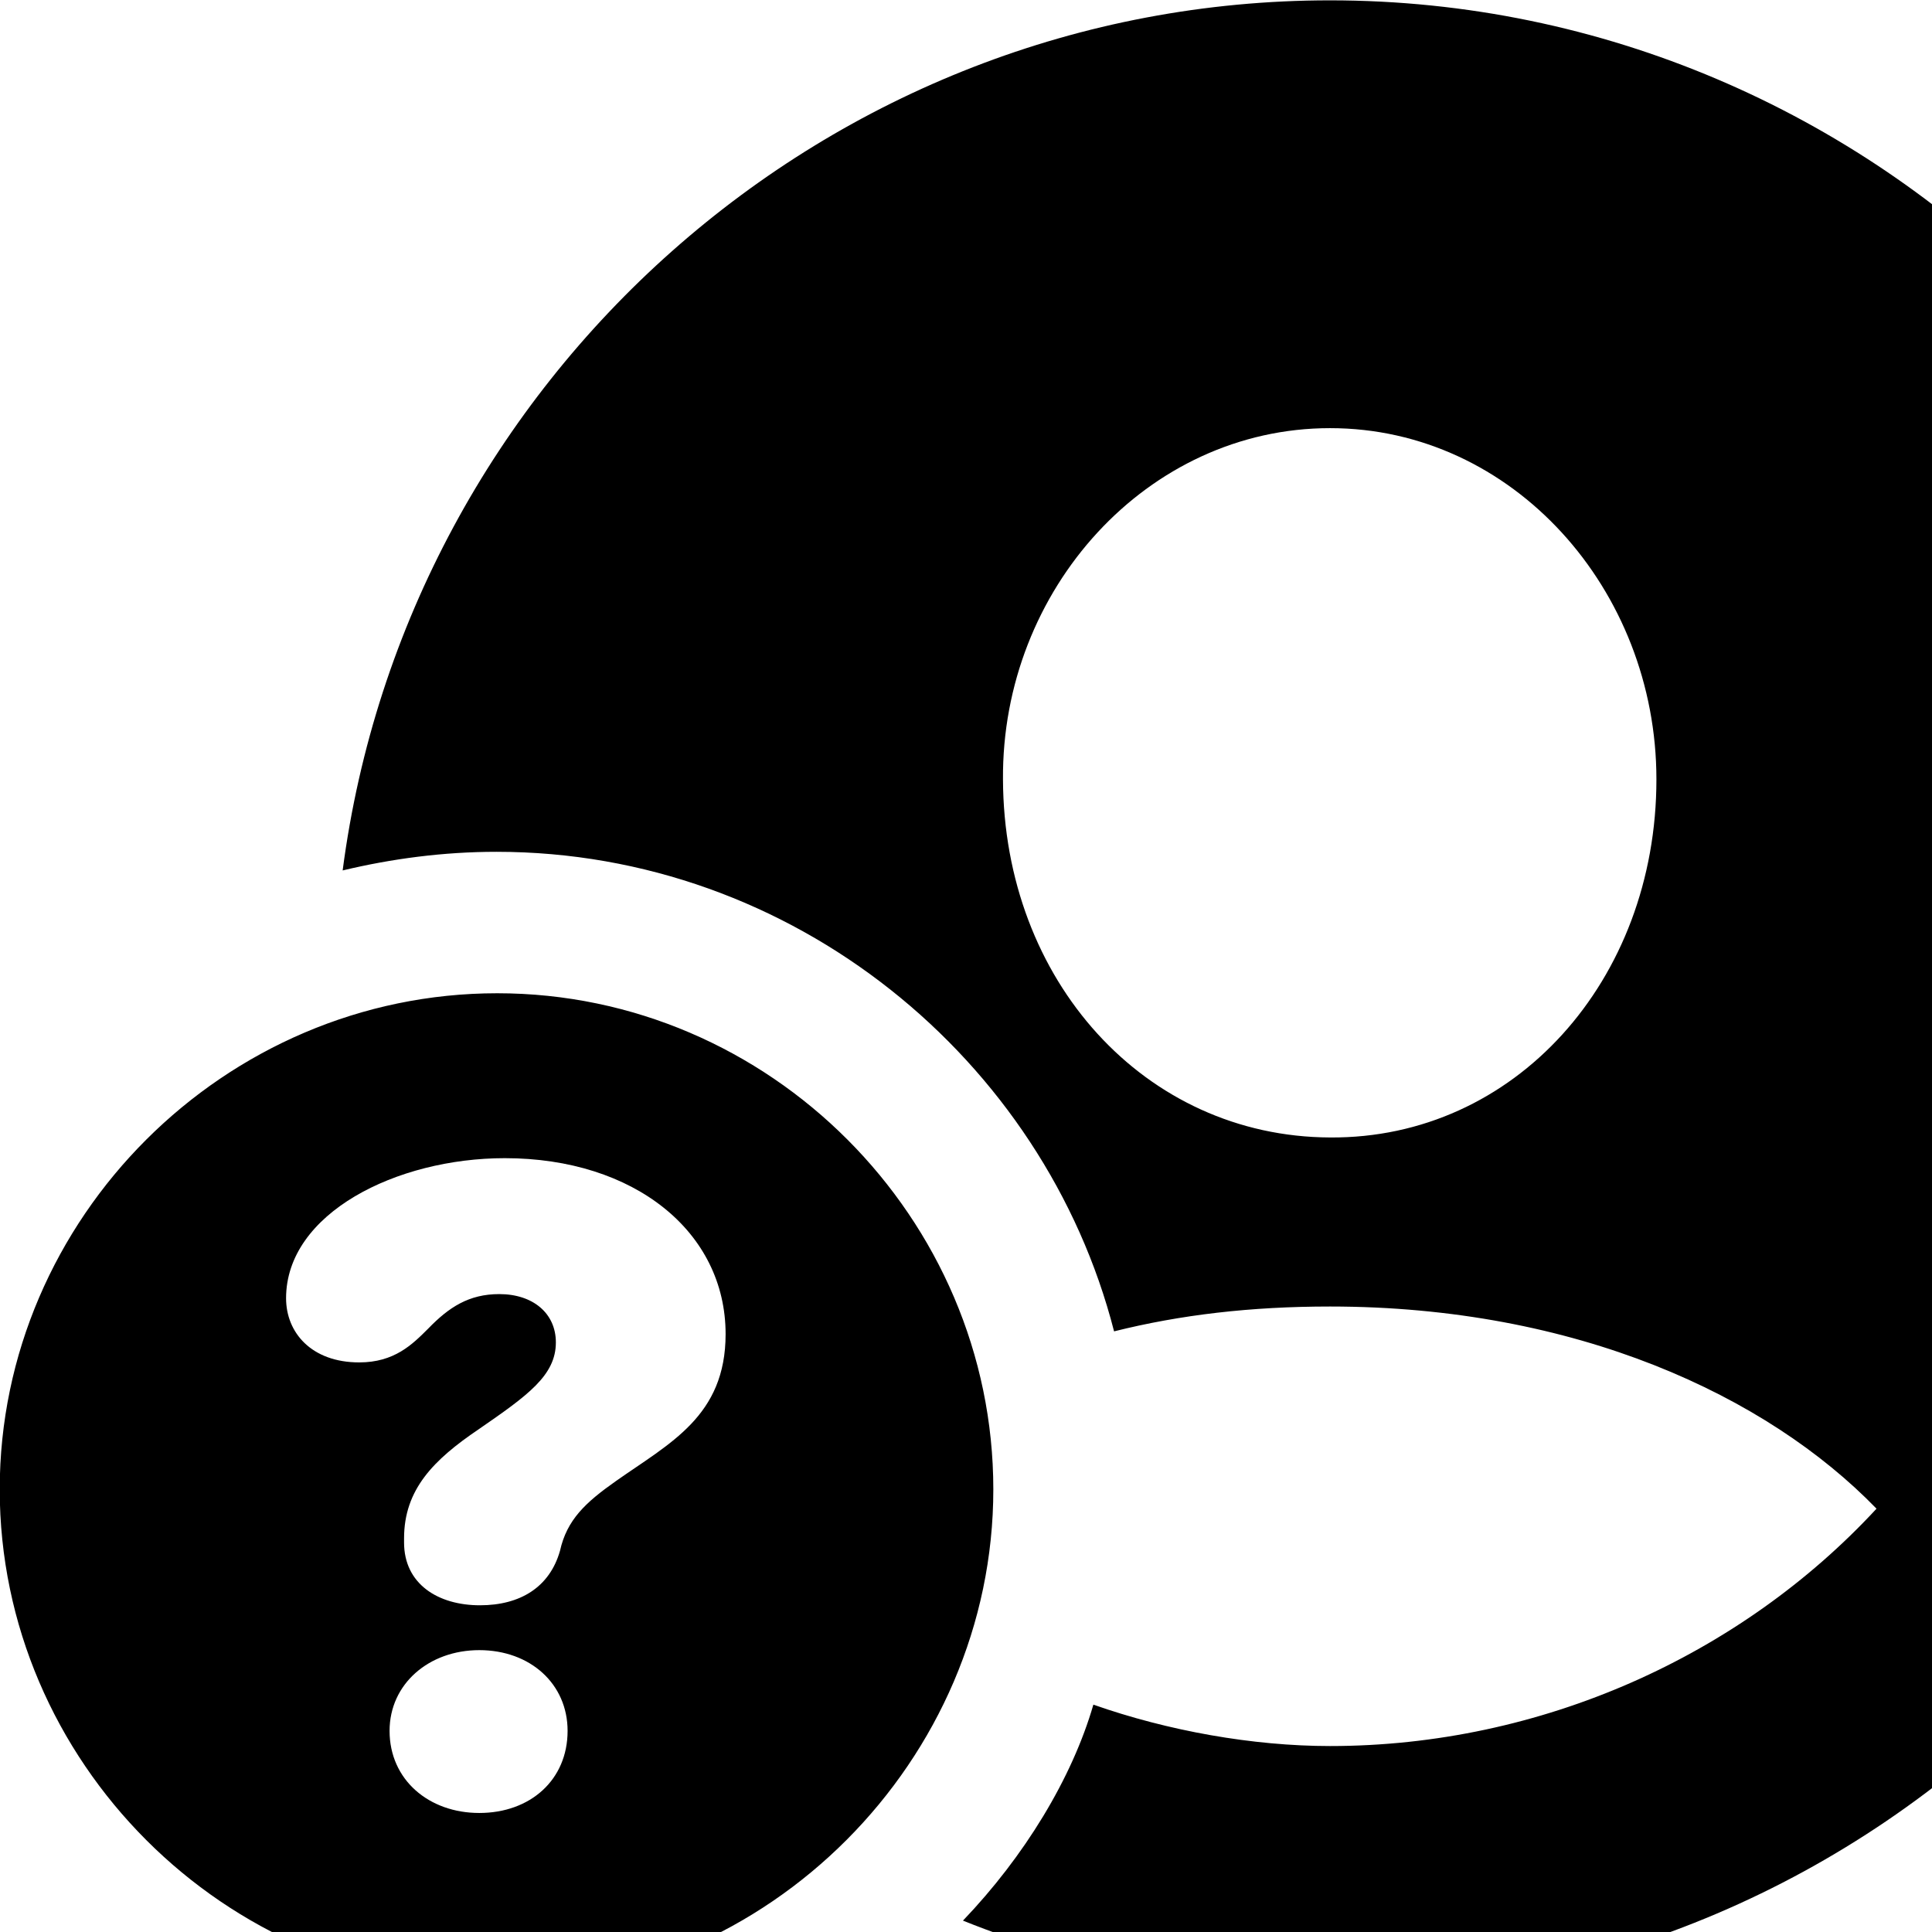 <svg xmlns="http://www.w3.org/2000/svg" viewBox="0 0 28 28" width="28" height="28">
  <path d="M19.286 28.875C27.206 28.875 33.726 22.355 33.726 14.435C33.726 6.505 27.206 0.005 19.276 0.005C12.006 0.005 5.896 5.485 4.966 12.615C5.676 12.445 6.426 12.345 7.196 12.345C11.496 12.345 15.136 15.355 16.146 19.295C17.106 19.055 18.126 18.935 19.276 18.935C22.836 18.935 25.606 20.225 27.196 21.865C25.226 23.995 22.336 25.305 19.276 25.305C18.156 25.305 16.926 25.085 15.846 24.705C15.536 25.775 14.846 26.905 13.956 27.835C15.626 28.505 17.416 28.875 19.286 28.875ZM19.276 16.485C16.596 16.475 14.546 14.215 14.536 11.295C14.516 8.545 16.626 6.205 19.276 6.205C21.926 6.205 24.006 8.545 24.006 11.295C24.006 14.215 21.946 16.505 19.276 16.485ZM7.206 28.795C11.126 28.795 14.396 25.515 14.396 21.585C14.396 17.655 11.156 14.395 7.206 14.395C3.256 14.395 -0.004 17.655 -0.004 21.585C-0.004 25.525 3.256 28.795 7.206 28.795ZM6.956 23.265C6.346 23.265 5.856 22.955 5.856 22.355V22.295C5.856 21.585 6.286 21.155 6.936 20.715C7.646 20.225 8.056 19.935 8.056 19.455C8.056 19.035 7.726 18.755 7.236 18.755C6.796 18.755 6.506 18.945 6.206 19.255C5.976 19.485 5.716 19.745 5.206 19.745C4.516 19.745 4.146 19.315 4.146 18.815C4.146 17.585 5.746 16.785 7.316 16.785C9.196 16.785 10.516 17.855 10.516 19.335C10.516 20.525 9.706 20.915 8.926 21.465C8.486 21.775 8.216 22.025 8.116 22.475C7.966 23.005 7.536 23.265 6.956 23.265ZM6.946 26.275C6.216 26.275 5.646 25.795 5.646 25.085C5.646 24.405 6.216 23.915 6.946 23.915C7.686 23.915 8.226 24.405 8.226 25.085C8.226 25.795 7.686 26.275 6.946 26.275Z" />
</svg>